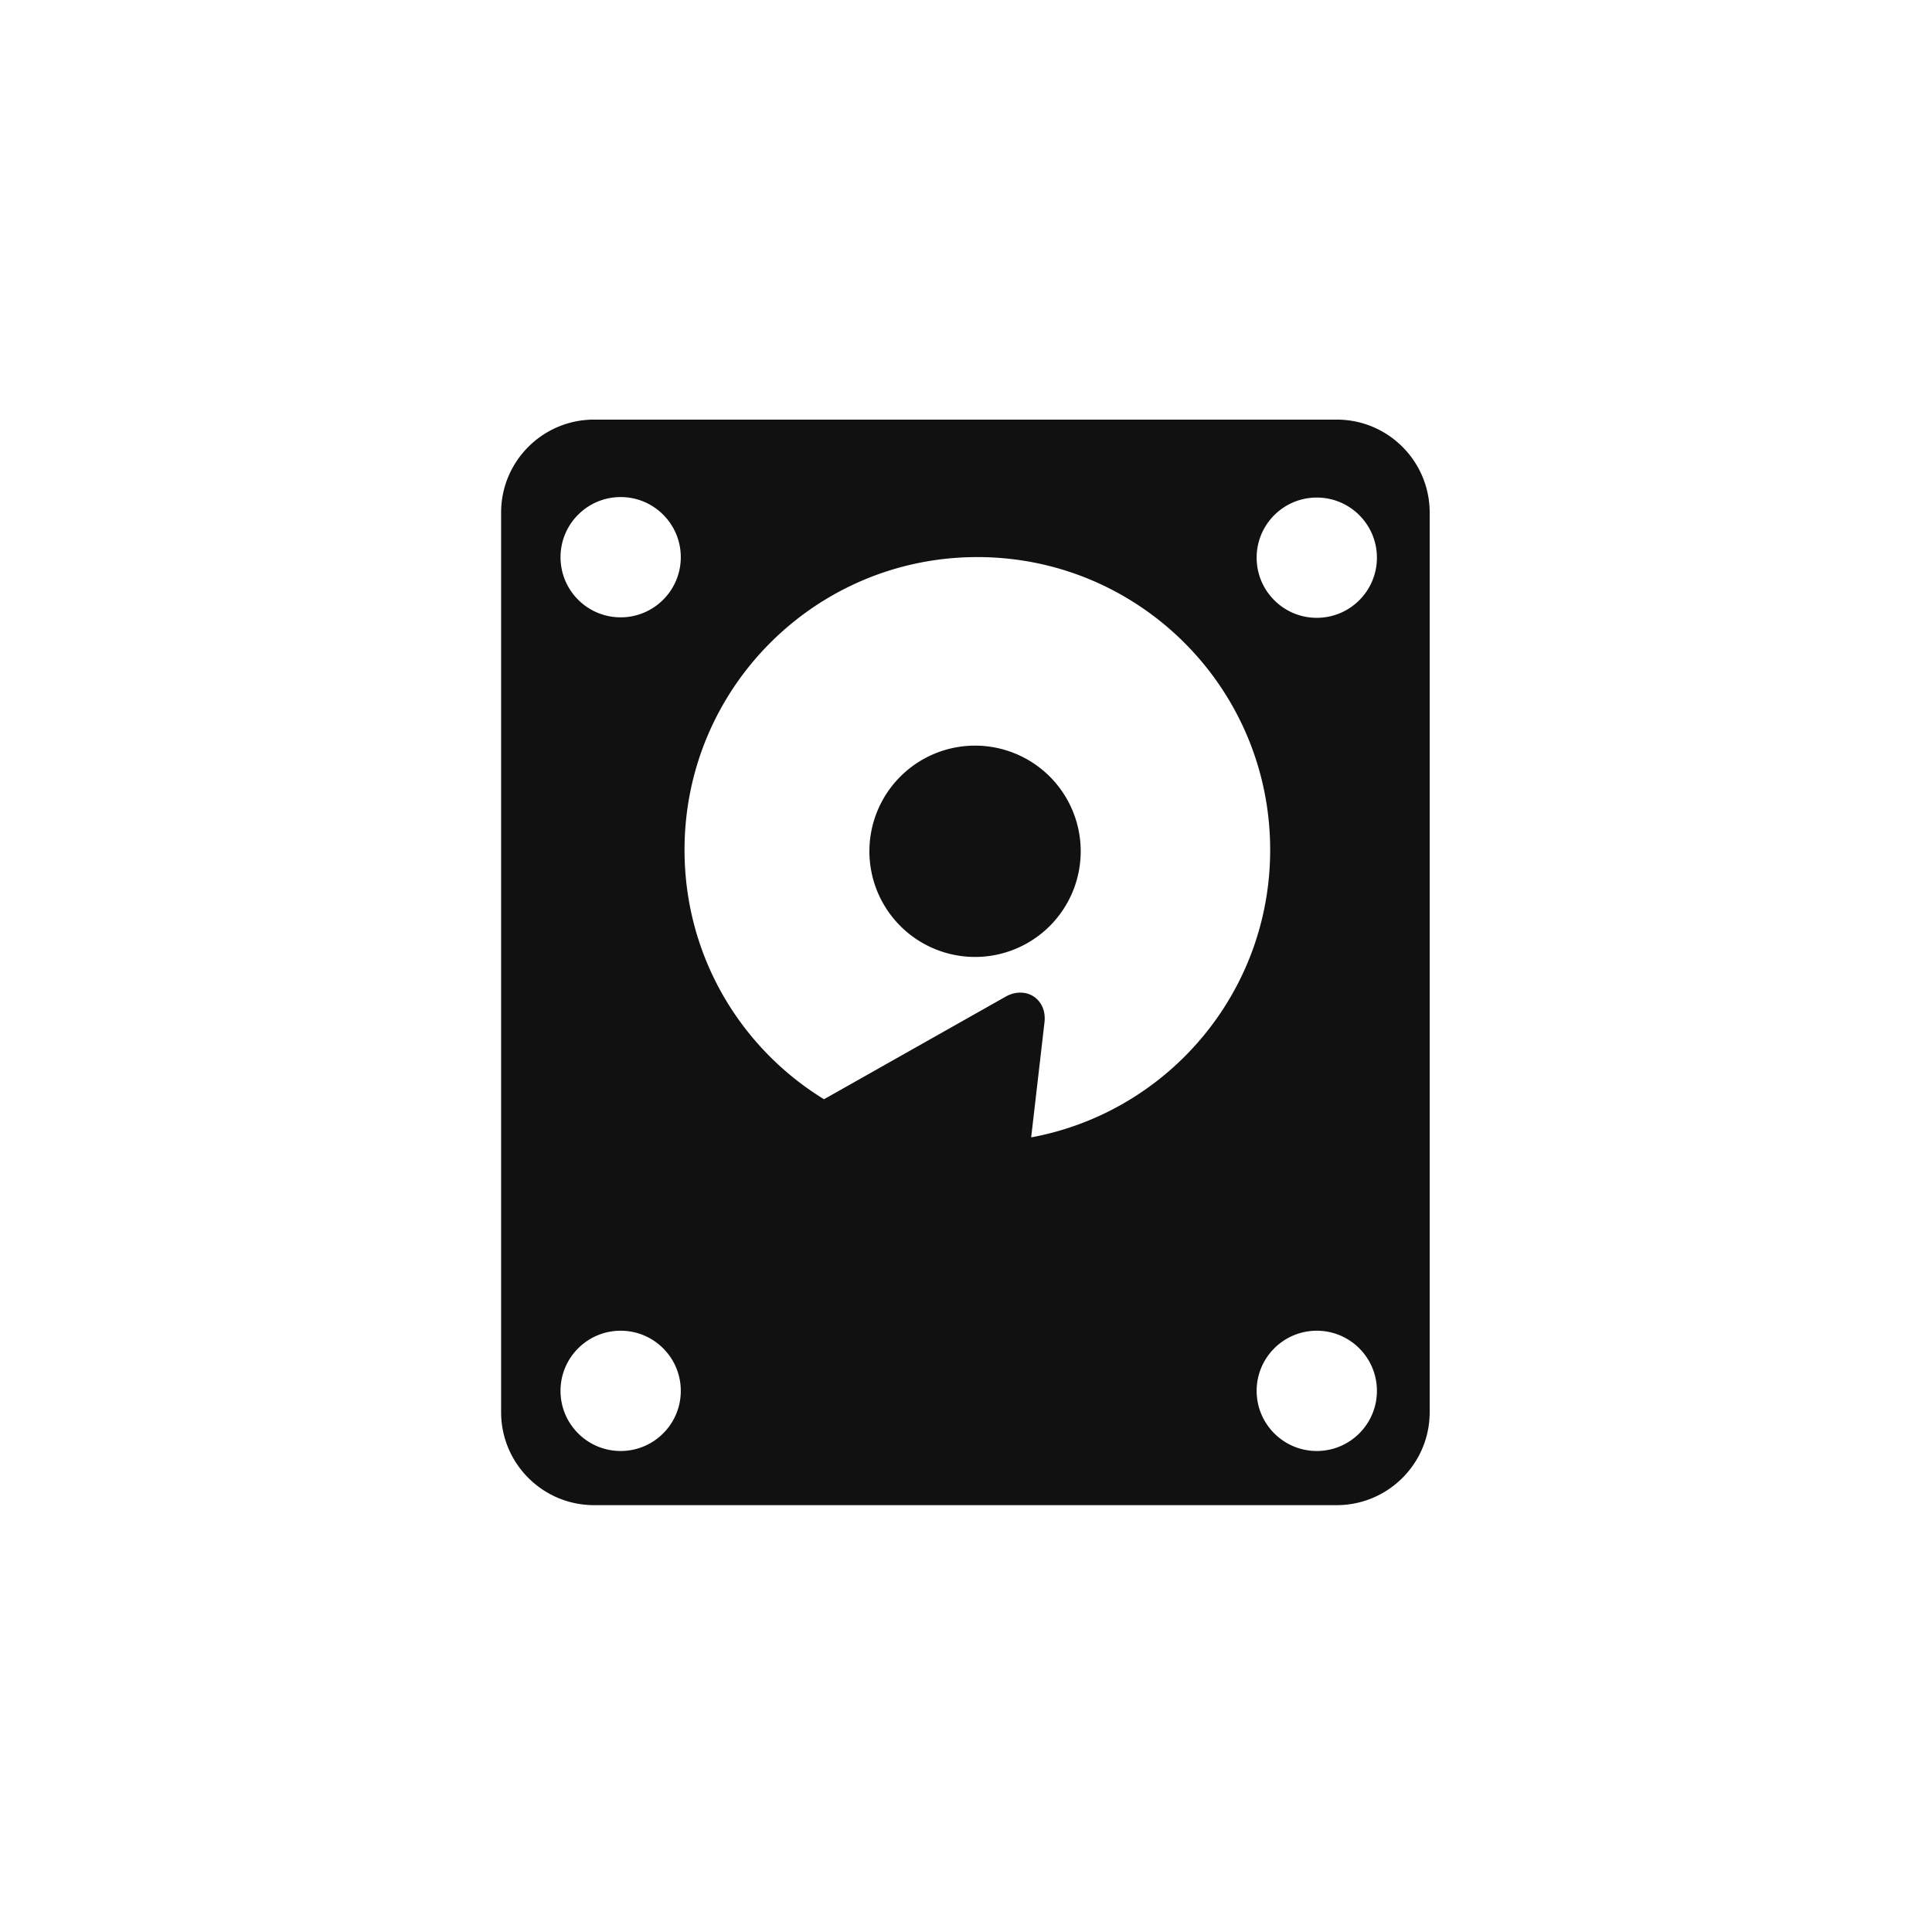 <svg version="1.1" viewBox="0 0 32 32" xmlns="http://www.w3.org/2000/svg">
 <path fill="#111" d="m17.9 14.1a1.75 1.75 0 0 1-1.75 1.75 1.75 1.75 0 0 1-1.75-1.75 1.75 1.75 0 0 1 1.75-1.75 1.75 1.75 0 0 1 1.75 1.75zm5.78-5.61c0-0.848-0.687-1.54-1.54-1.54h-12.3c-0.849 0-1.54 0.688-1.54 1.54v14.9c0 0.848 0.687 1.54 1.54 1.54h12.3c0.848 0 1.54-0.688 1.54-1.54zm-13.4-0.257c0.55 0 0.996 0.446 0.996 0.996s-0.446 0.996-0.996 0.996-0.996-0.446-0.996-0.996 0.446-0.996 0.996-0.996zm0 15.8c-0.55 0-0.996-0.446-0.996-0.996s0.446-0.996 0.996-0.996 0.996 0.446 0.996 0.996-0.446 0.996-0.996 0.996zm6.8-5.2 0.22-1.9c0.016-0.141-0.02-0.27-0.103-0.362-0.128-0.144-0.346-0.173-0.539-0.064l-3.01 1.7c-1.39-0.853-2.31-2.38-2.31-4.13 0-2.68 2.17-4.85 4.85-4.85 2.68 0 4.85 2.17 4.85 4.85-0 2.37-1.7 4.34-3.95 4.76zm4.73 5.2c-0.55 0-0.996-0.446-0.996-0.996s0.446-0.996 0.996-0.996 0.996 0.446 0.996 0.996-0.446 0.996-0.996 0.996zm0-13.8c-0.55 0-0.996-0.446-0.996-0.996s0.446-0.996 0.996-0.996 0.996 0.446 0.996 0.996-0.446 0.996-0.996 0.996z"/>
</svg>

